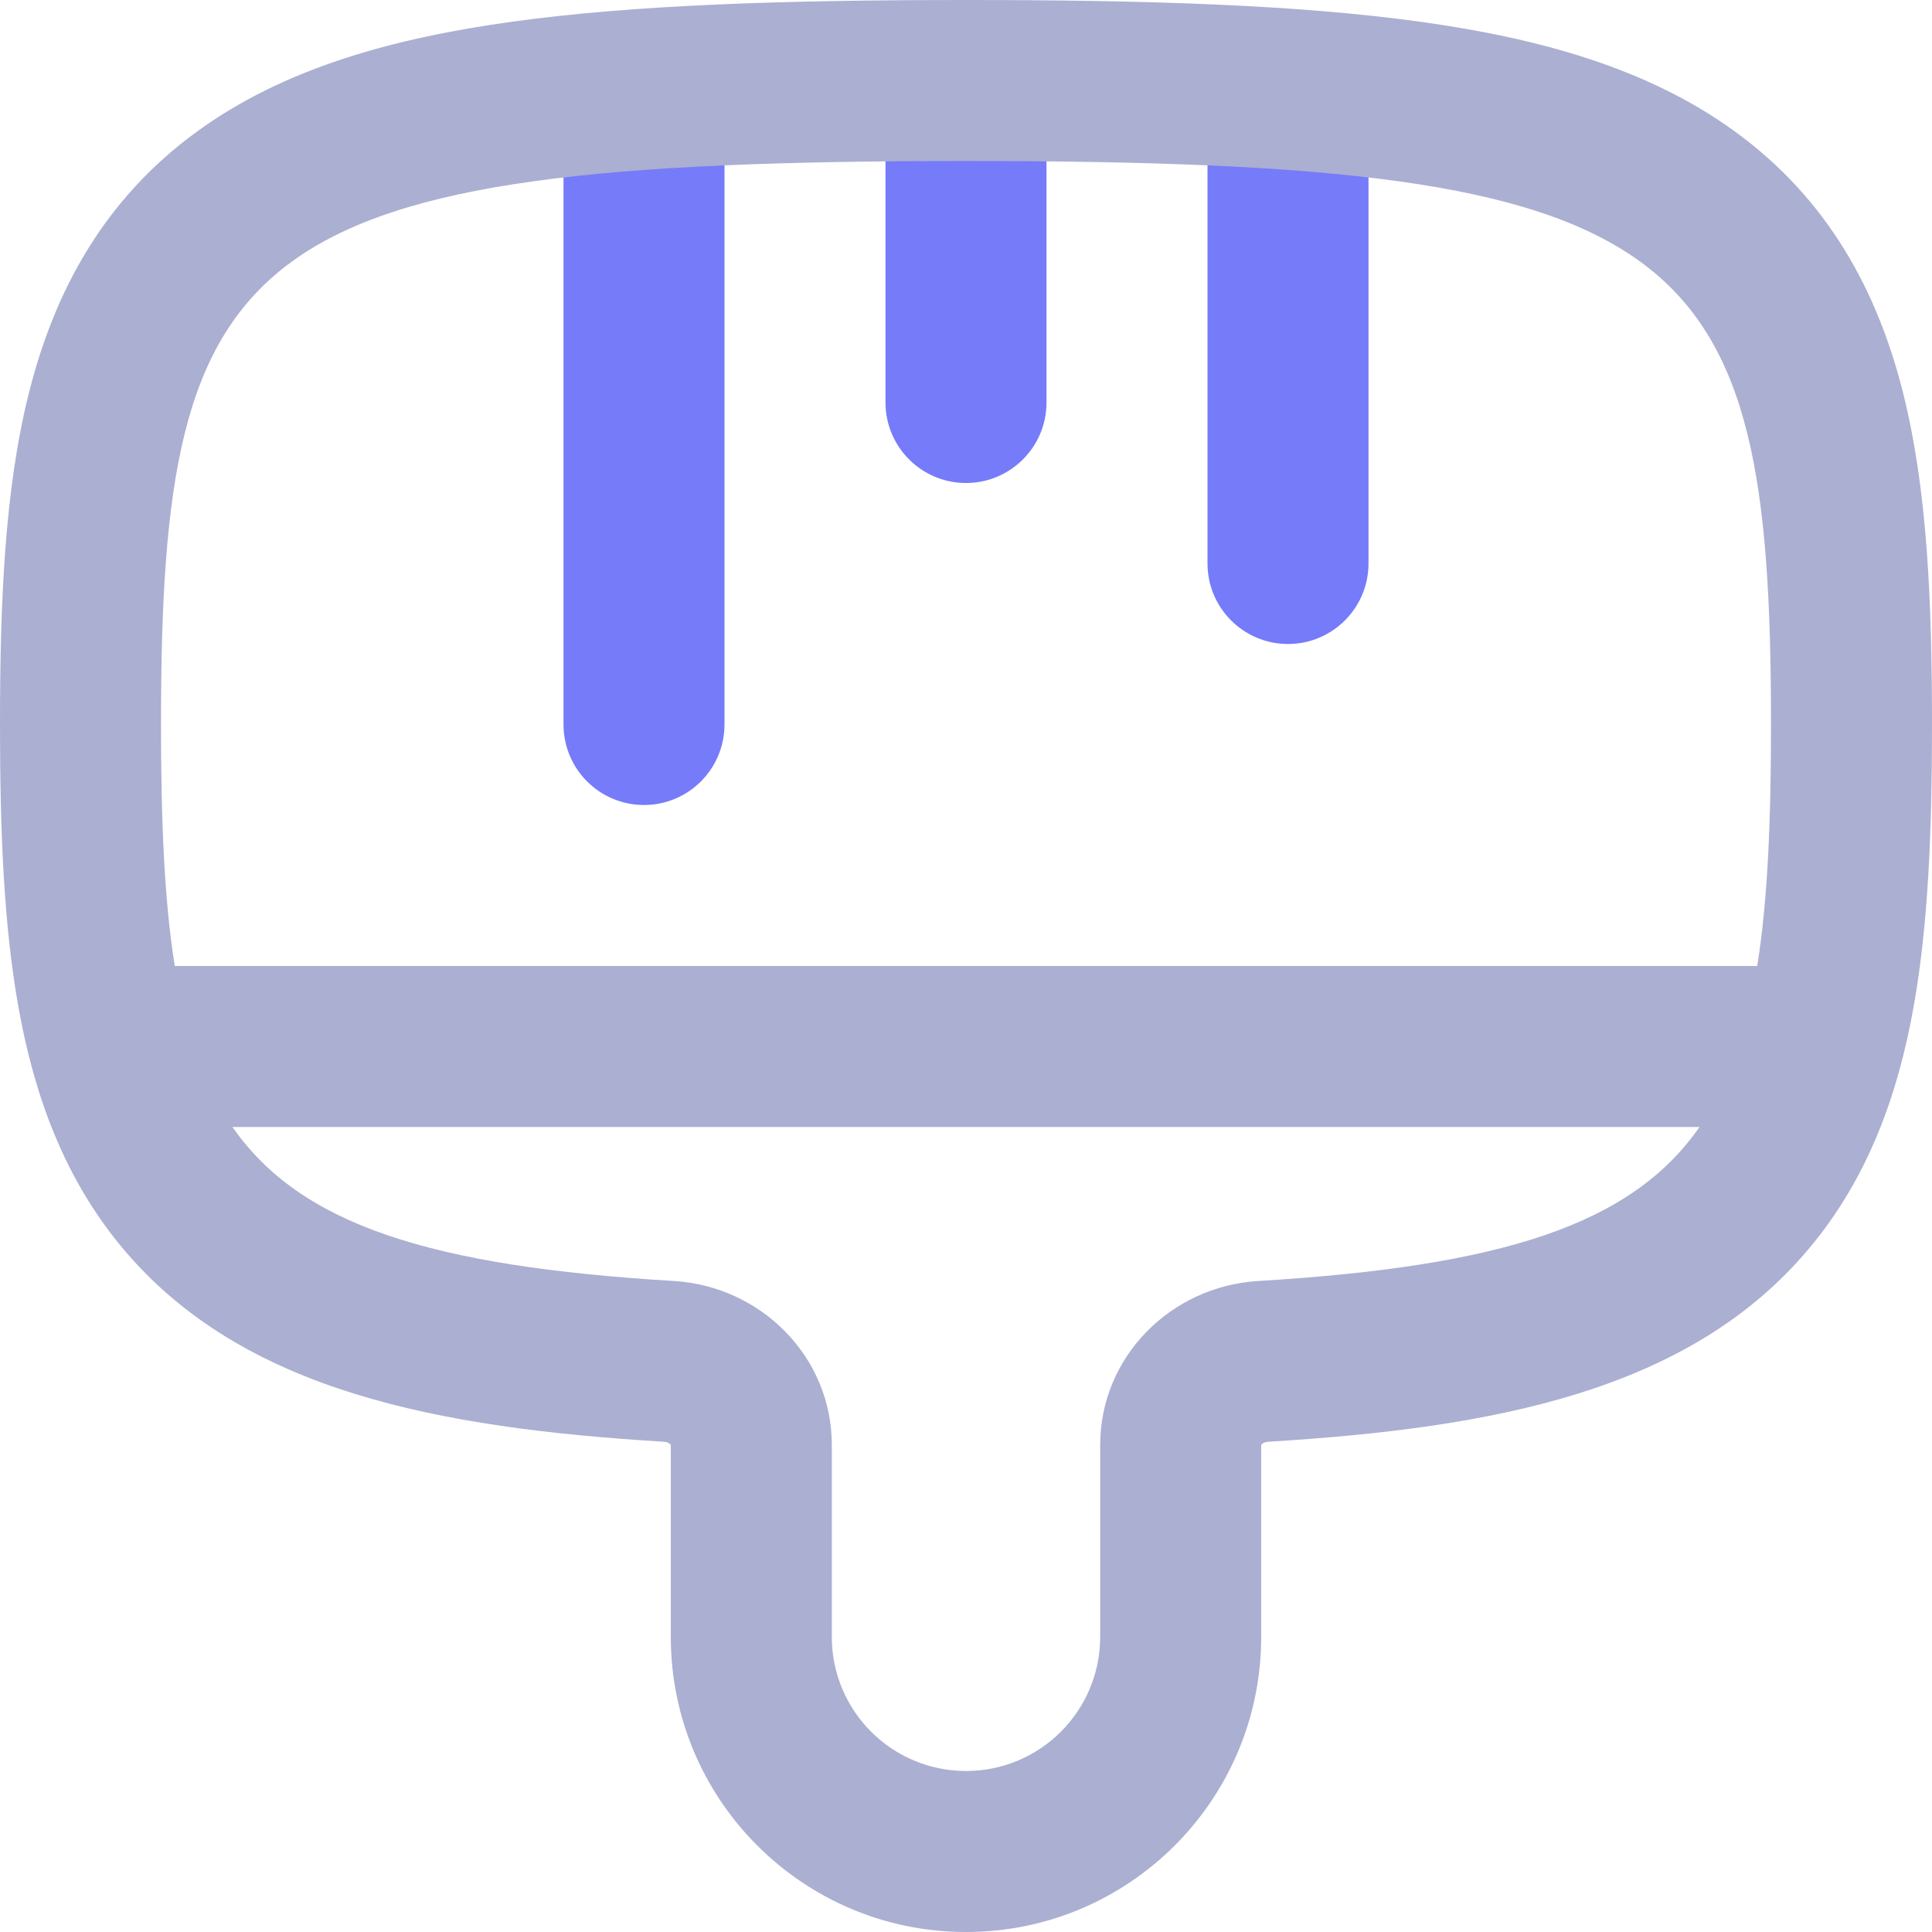 <svg width="24" height="24" viewBox="0 0 24 24" fill="none" xmlns="http://www.w3.org/2000/svg">
<path d="M8 1C7.448 1 7 1.448 7 2V9C7 9.552 7.448 10 8 10C8.552 10 9 9.552 9 9V2C9 1.448 8.552 1 8 1Z" fill="#767BFA"/>
<path d="M11 2C11 1.448 11.448 1 12 1C12.552 1 13 1.448 13 2V5C13 5.552 12.552 6 12 6C11.448 6 11 5.552 11 5V2Z" fill="#767BFA"/>
<path d="M15 2C15 1.448 15.448 1 16 1C16.552 1 17 1.448 17 2V7C17 7.552 16.552 8 16 8C15.448 8 15 7.552 15 7V2Z" fill="#767BFA"/>
<path fill-rule="evenodd" clip-rule="evenodd" d="M0 9C0 10.288 0.043 11.483 0.232 12.527C0.424 13.591 0.79 14.635 1.534 15.518C3.02 17.282 5.44 17.739 8.25 17.91C8.286 17.912 8.312 17.927 8.327 17.942C8.33 17.946 8.332 17.948 8.333 17.95V20.333C8.333 22.358 9.975 24 12 24C14.025 24 15.667 22.358 15.667 20.333V17.95C15.668 17.948 15.67 17.946 15.673 17.942C15.688 17.927 15.714 17.912 15.75 17.91C18.56 17.739 20.98 17.282 22.465 15.518C23.21 14.635 23.576 13.591 23.768 12.527C23.957 11.483 24 10.288 24 9C24 7.49 23.943 6.087 23.643 4.89C23.325 3.616 22.707 2.473 21.551 1.633C20.472 0.848 19.12 0.474 17.633 0.269C16.129 0.061 14.264 0 12 0C9.736 0 7.871 0.061 6.367 0.269C4.88 0.474 3.528 0.848 2.449 1.633C1.293 2.473 0.675 3.616 0.357 4.89C0.057 6.087 0 7.49 0 9ZM10.333 17.949C10.333 16.859 9.459 15.979 8.371 15.913C5.344 15.73 3.733 15.216 2.888 14H21.112C20.267 15.216 18.656 15.73 15.629 15.913C14.541 15.979 13.667 16.859 13.667 17.949V20.333C13.667 21.254 12.921 22 12 22C11.079 22 10.333 21.254 10.333 20.333V17.949ZM21.829 12C21.961 11.174 22 10.185 22 9C22 3 21 2 12 2C3 2 2 3 2 9C2 10.185 2.039 11.174 2.171 12H21.829Z" fill="#ABAFD1"/>
</svg>

